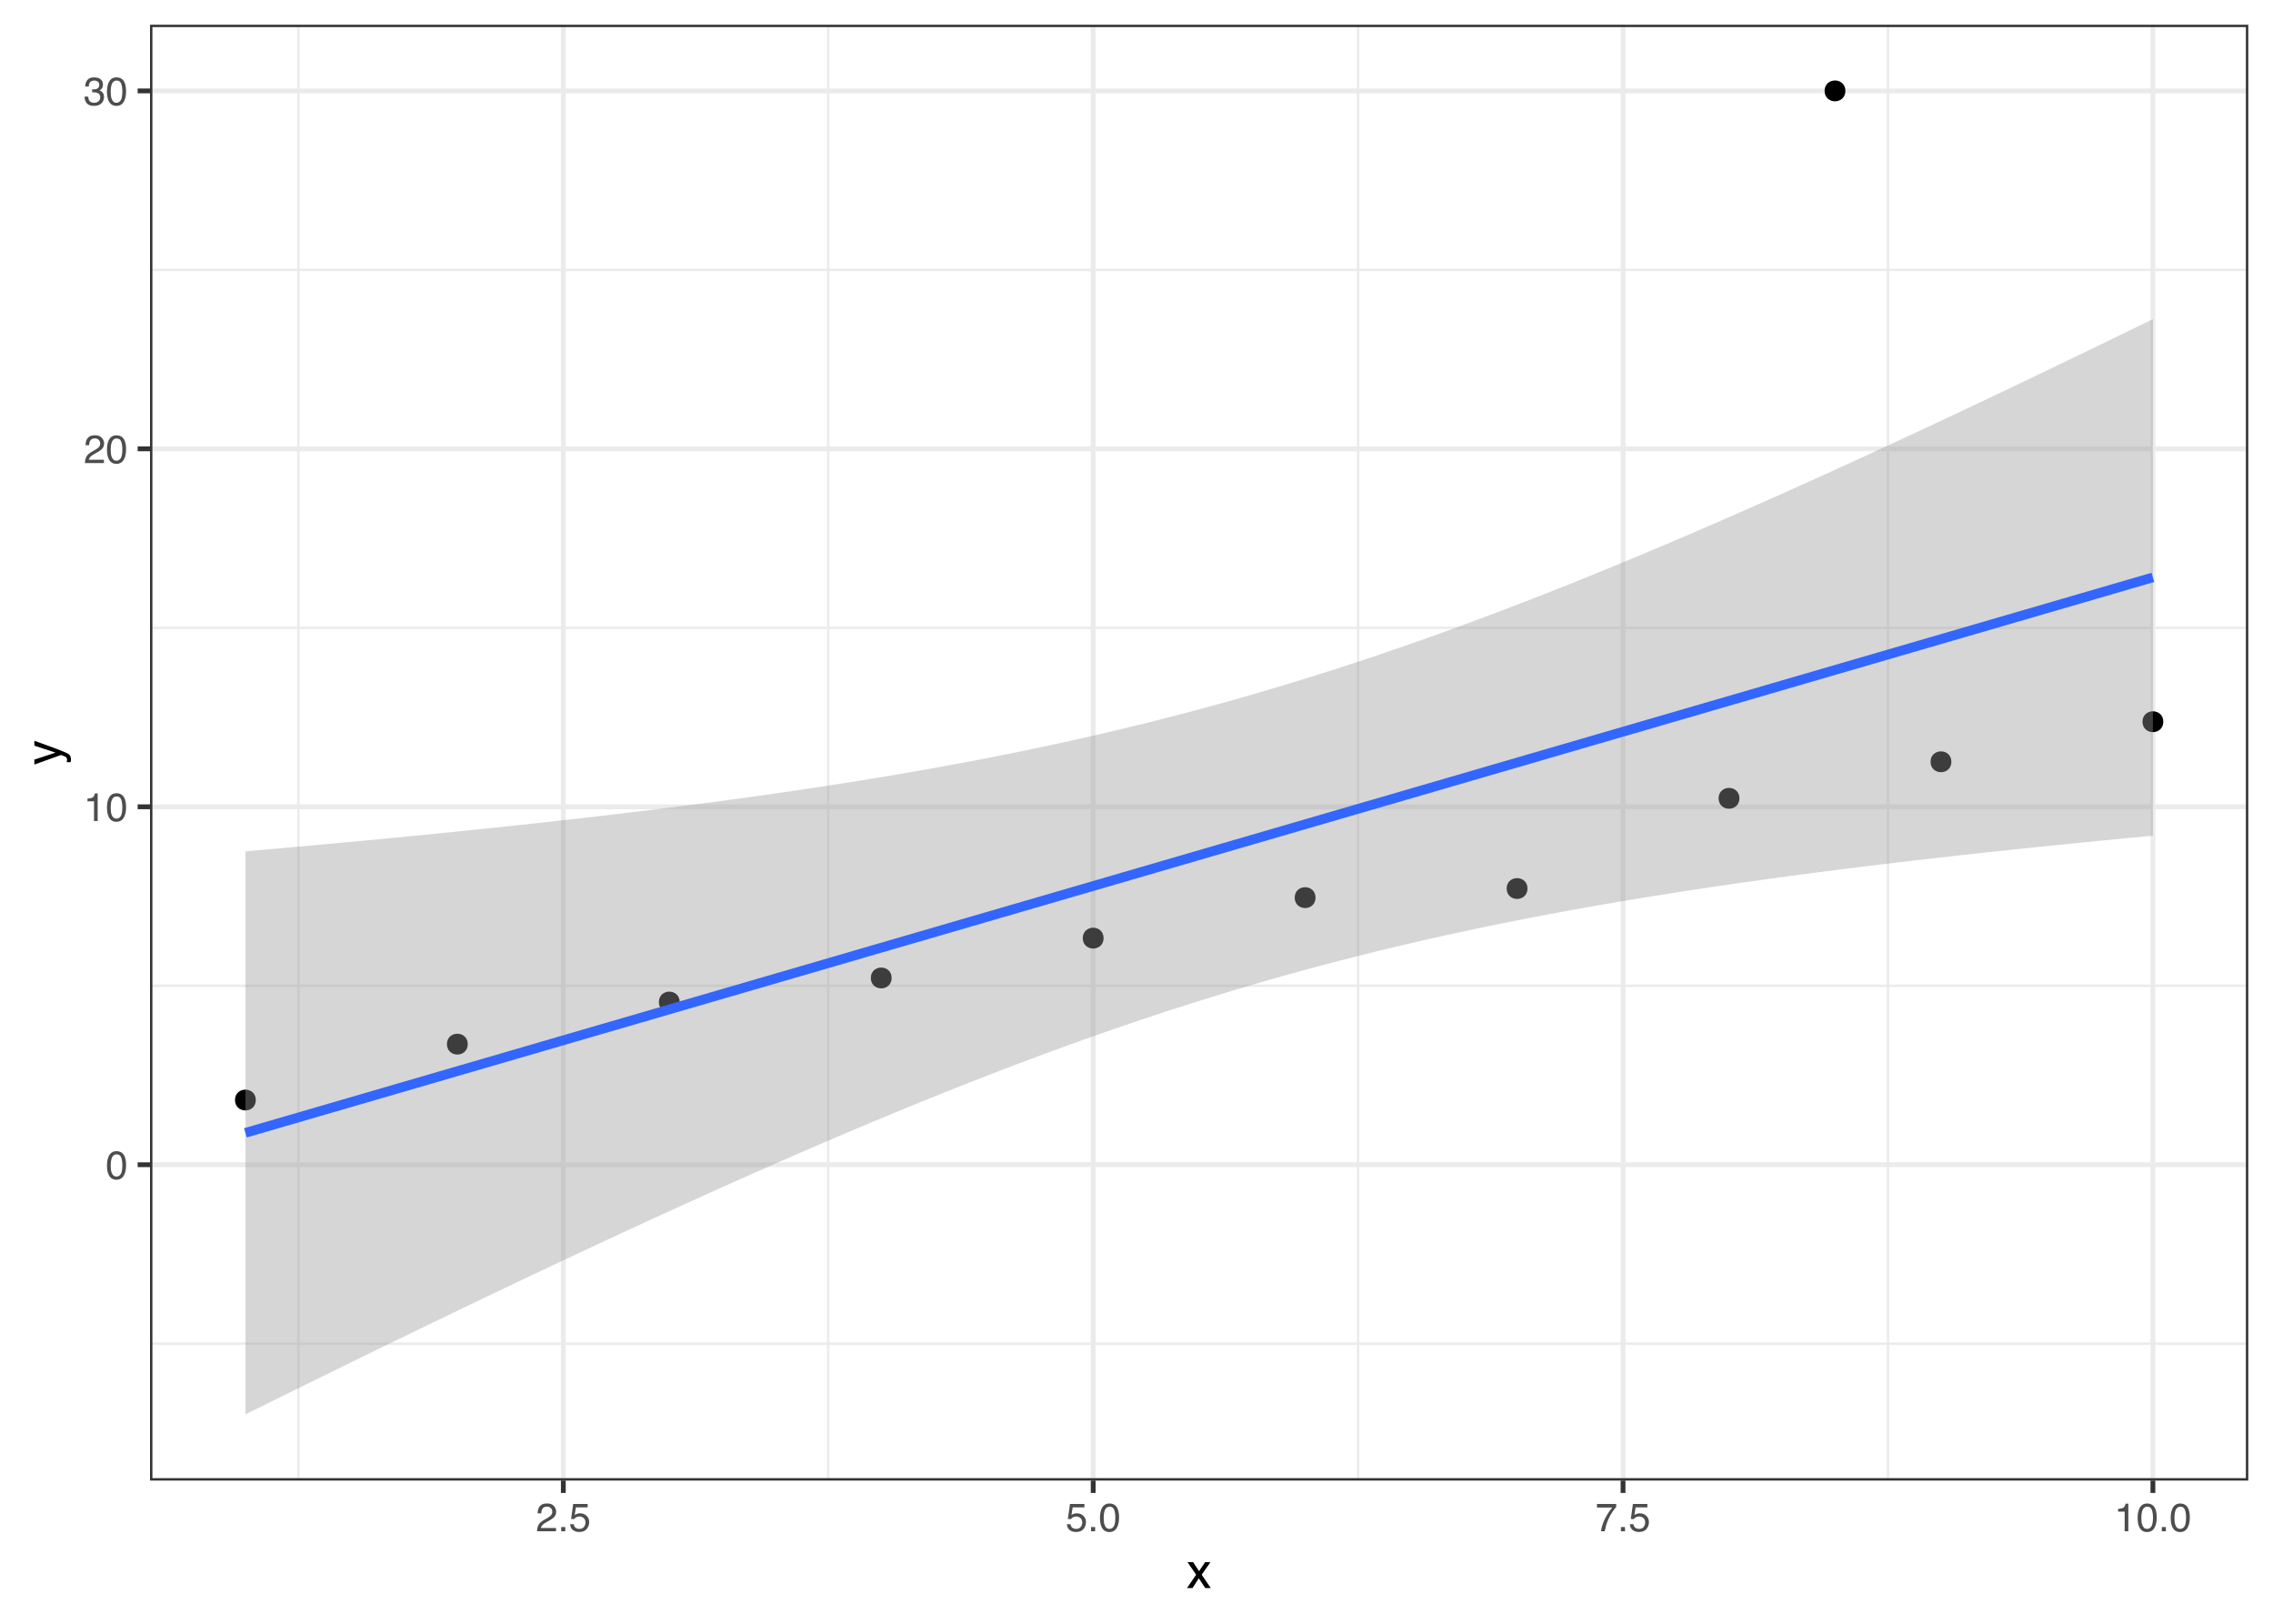 <?xml version="1.0" encoding="UTF-8"?>
<svg xmlns="http://www.w3.org/2000/svg" xmlns:xlink="http://www.w3.org/1999/xlink" width="504pt" height="360pt" viewBox="0 0 504 360" version="1.1">
<defs>
<g>
<symbol overflow="visible" id="glyph0-0">
<path style="stroke:none;" d="M 0.281 0 L 0.281 -6.312 L 5.297 -6.312 L 5.297 0 Z M 4.5 -0.797 L 4.5 -5.516 L 1.078 -5.516 L 1.078 -0.797 Z M 4.5 -0.797 "/>
</symbol>
<symbol overflow="visible" id="glyph0-1">
<path style="stroke:none;" d="M 2.375 -6.156 C 3.176 -6.156 3.754 -5.828 4.109 -5.172 C 4.379 -4.66 4.516 -3.961 4.516 -3.078 C 4.516 -2.242 4.391 -1.555 4.141 -1.016 C 3.785 -0.223 3.195 0.172 2.375 0.172 C 1.633 0.172 1.082 -0.148 0.719 -0.797 C 0.426 -1.328 0.281 -2.047 0.281 -2.953 C 0.281 -3.648 0.367 -4.25 0.547 -4.75 C 0.879 -5.688 1.488 -6.156 2.375 -6.156 Z M 2.375 -0.531 C 2.77 -0.531 3.086 -0.707 3.328 -1.062 C 3.566 -1.426 3.688 -2.086 3.688 -3.047 C 3.688 -3.754 3.598 -4.332 3.422 -4.781 C 3.254 -5.227 2.922 -5.453 2.422 -5.453 C 1.973 -5.453 1.641 -5.238 1.422 -4.812 C 1.211 -4.383 1.109 -3.754 1.109 -2.922 C 1.109 -2.297 1.176 -1.789 1.312 -1.406 C 1.52 -0.82 1.875 -0.531 2.375 -0.531 Z M 2.375 -0.531 "/>
</symbol>
<symbol overflow="visible" id="glyph0-2">
<path style="stroke:none;" d="M 0.844 -4.359 L 0.844 -4.953 C 1.395 -5.004 1.781 -5.094 2 -5.219 C 2.227 -5.344 2.395 -5.645 2.5 -6.125 L 3.109 -6.125 L 3.109 0 L 2.297 0 L 2.297 -4.359 Z M 0.844 -4.359 "/>
</symbol>
<symbol overflow="visible" id="glyph0-3">
<path style="stroke:none;" d="M 0.281 0 C 0.301 -0.531 0.406 -0.988 0.594 -1.375 C 0.789 -1.77 1.164 -2.129 1.719 -2.453 L 2.547 -2.922 C 2.91 -3.141 3.164 -3.328 3.312 -3.484 C 3.551 -3.711 3.672 -3.984 3.672 -4.297 C 3.672 -4.648 3.562 -4.93 3.344 -5.141 C 3.133 -5.359 2.848 -5.469 2.484 -5.469 C 1.961 -5.469 1.598 -5.266 1.391 -4.859 C 1.285 -4.648 1.227 -4.352 1.219 -3.969 L 0.422 -3.969 C 0.43 -4.5 0.531 -4.938 0.719 -5.281 C 1.051 -5.875 1.645 -6.172 2.5 -6.172 C 3.195 -6.172 3.707 -5.977 4.031 -5.594 C 4.363 -5.219 4.531 -4.797 4.531 -4.328 C 4.531 -3.836 4.352 -3.414 4 -3.062 C 3.801 -2.863 3.441 -2.617 2.922 -2.328 L 2.344 -2 C 2.062 -1.844 1.836 -1.695 1.672 -1.562 C 1.391 -1.312 1.211 -1.035 1.141 -0.734 L 4.5 -0.734 L 4.5 0 Z M 0.281 0 "/>
</symbol>
<symbol overflow="visible" id="glyph0-4">
<path style="stroke:none;" d="M 2.281 0.172 C 1.551 0.172 1.02 -0.023 0.688 -0.422 C 0.363 -0.828 0.203 -1.316 0.203 -1.891 L 1.016 -1.891 C 1.047 -1.492 1.117 -1.203 1.234 -1.016 C 1.441 -0.691 1.805 -0.531 2.328 -0.531 C 2.734 -0.531 3.055 -0.641 3.297 -0.859 C 3.547 -1.078 3.672 -1.359 3.672 -1.703 C 3.672 -2.129 3.539 -2.426 3.281 -2.594 C 3.031 -2.758 2.672 -2.844 2.203 -2.844 C 2.148 -2.844 2.098 -2.844 2.047 -2.844 C 1.992 -2.844 1.941 -2.844 1.891 -2.844 L 1.891 -3.516 C 1.973 -3.516 2.039 -3.508 2.094 -3.5 C 2.145 -3.5 2.203 -3.5 2.266 -3.5 C 2.555 -3.5 2.797 -3.547 2.984 -3.641 C 3.305 -3.797 3.469 -4.082 3.469 -4.5 C 3.469 -4.801 3.359 -5.035 3.141 -5.203 C 2.922 -5.367 2.672 -5.453 2.391 -5.453 C 1.867 -5.453 1.508 -5.281 1.312 -4.938 C 1.207 -4.75 1.145 -4.477 1.125 -4.125 L 0.359 -4.125 C 0.359 -4.582 0.453 -4.973 0.641 -5.297 C 0.953 -5.867 1.504 -6.156 2.297 -6.156 C 2.93 -6.156 3.422 -6.016 3.766 -5.734 C 4.109 -5.461 4.281 -5.062 4.281 -4.531 C 4.281 -4.145 4.176 -3.836 3.969 -3.609 C 3.844 -3.461 3.68 -3.348 3.484 -3.266 C 3.805 -3.172 4.055 -3 4.234 -2.75 C 4.422 -2.5 4.516 -2.191 4.516 -1.828 C 4.516 -1.234 4.316 -0.75 3.922 -0.375 C 3.535 -0.008 2.988 0.172 2.281 0.172 Z M 2.281 0.172 "/>
</symbol>
<symbol overflow="visible" id="glyph0-5">
<path style="stroke:none;" d="M 0.75 -0.938 L 1.656 -0.938 L 1.656 0 L 0.75 0 Z M 0.75 -0.938 "/>
</symbol>
<symbol overflow="visible" id="glyph0-6">
<path style="stroke:none;" d="M 1.094 -1.562 C 1.133 -1.125 1.336 -0.82 1.703 -0.656 C 1.879 -0.57 2.094 -0.531 2.344 -0.531 C 2.801 -0.531 3.141 -0.676 3.359 -0.969 C 3.578 -1.258 3.688 -1.582 3.688 -1.938 C 3.688 -2.363 3.555 -2.691 3.297 -2.922 C 3.035 -3.16 2.719 -3.281 2.344 -3.281 C 2.082 -3.281 1.852 -3.227 1.656 -3.125 C 1.469 -3.02 1.305 -2.879 1.172 -2.703 L 0.5 -2.734 L 0.969 -6.047 L 4.172 -6.047 L 4.172 -5.297 L 1.562 -5.297 L 1.297 -3.594 C 1.43 -3.695 1.566 -3.773 1.703 -3.828 C 1.93 -3.93 2.195 -3.984 2.5 -3.984 C 3.062 -3.984 3.535 -3.801 3.922 -3.438 C 4.316 -3.07 4.516 -2.609 4.516 -2.047 C 4.516 -1.461 4.332 -0.945 3.969 -0.5 C 3.613 -0.062 3.047 0.156 2.266 0.156 C 1.754 0.156 1.305 0.016 0.922 -0.266 C 0.547 -0.547 0.332 -0.977 0.281 -1.562 Z M 1.094 -1.562 "/>
</symbol>
<symbol overflow="visible" id="glyph0-7">
<path style="stroke:none;" d="M 4.594 -6.047 L 4.594 -5.375 C 4.395 -5.176 4.129 -4.836 3.797 -4.359 C 3.473 -3.891 3.188 -3.379 2.938 -2.828 C 2.688 -2.297 2.5 -1.812 2.375 -1.375 C 2.289 -1.082 2.18 -0.625 2.047 0 L 1.203 0 C 1.391 -1.176 1.816 -2.344 2.484 -3.5 C 2.879 -4.188 3.289 -4.773 3.719 -5.266 L 0.328 -5.266 L 0.328 -6.047 Z M 4.594 -6.047 "/>
</symbol>
<symbol overflow="visible" id="glyph1-0">
<path style="stroke:none;" d="M 0.359 0 L 0.359 -7.891 L 6.625 -7.891 L 6.625 0 Z M 5.625 -0.984 L 5.625 -6.906 L 1.344 -6.906 L 1.344 -0.984 Z M 5.625 -0.984 "/>
</symbol>
<symbol overflow="visible" id="glyph1-1">
<path style="stroke:none;" d="M 0.156 -5.75 L 1.406 -5.75 L 2.734 -3.734 L 4.078 -5.75 L 5.25 -5.719 L 3.312 -2.953 L 5.328 0 L 4.094 0 L 2.672 -2.156 L 1.281 0 L 0.062 0 L 2.078 -2.953 Z M 0.156 -5.75 "/>
</symbol>
<symbol overflow="visible" id="glyph2-0">
<path style="stroke:none;" d="M 0 -0.359 L -7.891 -0.359 L -7.891 -6.625 L 0 -6.625 Z M -0.984 -5.625 L -6.906 -5.625 L -6.906 -1.344 L -0.984 -1.344 Z M -0.984 -5.625 "/>
</symbol>
<symbol overflow="visible" id="glyph2-1">
<path style="stroke:none;" d="M -5.75 -4.297 L -5.75 -5.375 C -5.383 -5.238 -4.547 -4.938 -3.234 -4.469 C -2.242 -4.113 -1.438 -3.816 -0.812 -3.578 C 0.656 -3.023 1.551 -2.633 1.875 -2.406 C 2.195 -2.176 2.359 -1.781 2.359 -1.219 C 2.359 -1.082 2.352 -0.977 2.344 -0.906 C 2.332 -0.832 2.312 -0.742 2.281 -0.641 L 1.406 -0.641 C 1.445 -0.805 1.473 -0.926 1.484 -1 C 1.492 -1.07 1.5 -1.141 1.5 -1.203 C 1.5 -1.379 1.469 -1.508 1.406 -1.594 C 1.352 -1.676 1.285 -1.75 1.203 -1.812 C 1.172 -1.82 1.02 -1.883 0.75 -2 C 0.488 -2.113 0.297 -2.191 0.172 -2.234 L -5.75 -0.109 L -5.75 -1.203 L -1.062 -2.75 Z M -5.891 -2.75 Z M -5.891 -2.75 "/>
</symbol>
</g>
<clipPath id="clip1">
  <path d="M 33.262 5.48 L 498.52 5.48 L 498.52 328.258 L 33.262 328.258 Z M 33.262 5.48 "/>
</clipPath>
<clipPath id="clip2">
  <path d="M 33.262 297 L 498.52 297 L 498.52 299 L 33.262 299 Z M 33.262 297 "/>
</clipPath>
<clipPath id="clip3">
  <path d="M 33.262 218 L 498.52 218 L 498.52 219 L 33.262 219 Z M 33.262 218 "/>
</clipPath>
<clipPath id="clip4">
  <path d="M 33.262 138 L 498.52 138 L 498.52 140 L 33.262 140 Z M 33.262 138 "/>
</clipPath>
<clipPath id="clip5">
  <path d="M 33.262 59 L 498.52 59 L 498.52 61 L 33.262 61 Z M 33.262 59 "/>
</clipPath>
<clipPath id="clip6">
  <path d="M 65 5.48 L 67 5.48 L 67 328.258 L 65 328.258 Z M 65 5.48 "/>
</clipPath>
<clipPath id="clip7">
  <path d="M 183 5.48 L 184 5.48 L 184 328.258 L 183 328.258 Z M 183 5.48 "/>
</clipPath>
<clipPath id="clip8">
  <path d="M 300 5.48 L 302 5.48 L 302 328.258 L 300 328.258 Z M 300 5.48 "/>
</clipPath>
<clipPath id="clip9">
  <path d="M 418 5.48 L 419 5.48 L 419 328.258 L 418 328.258 Z M 418 5.48 "/>
</clipPath>
<clipPath id="clip10">
  <path d="M 33.262 257 L 498.52 257 L 498.52 259 L 33.262 259 Z M 33.262 257 "/>
</clipPath>
<clipPath id="clip11">
  <path d="M 33.262 178 L 498.52 178 L 498.52 180 L 33.262 180 Z M 33.262 178 "/>
</clipPath>
<clipPath id="clip12">
  <path d="M 33.262 98 L 498.52 98 L 498.52 101 L 33.262 101 Z M 33.262 98 "/>
</clipPath>
<clipPath id="clip13">
  <path d="M 33.262 19 L 498.52 19 L 498.52 21 L 33.262 21 Z M 33.262 19 "/>
</clipPath>
<clipPath id="clip14">
  <path d="M 124 5.48 L 126 5.48 L 126 328.258 L 124 328.258 Z M 124 5.48 "/>
</clipPath>
<clipPath id="clip15">
  <path d="M 241 5.48 L 243 5.48 L 243 328.258 L 241 328.258 Z M 241 5.48 "/>
</clipPath>
<clipPath id="clip16">
  <path d="M 359 5.48 L 361 5.48 L 361 328.258 L 359 328.258 Z M 359 5.48 "/>
</clipPath>
<clipPath id="clip17">
  <path d="M 476 5.48 L 478 5.48 L 478 328.258 L 476 328.258 Z M 476 5.48 "/>
</clipPath>
<clipPath id="clip18">
  <path d="M 33.262 5.48 L 498.52 5.48 L 498.52 328.258 L 33.262 328.258 Z M 33.262 5.48 "/>
</clipPath>
</defs>
<g id="surface116">
<rect x="0" y="0" width="504" height="360" style="fill:rgb(100%,100%,100%);fill-opacity:1;stroke:none;"/>
<rect x="0" y="0" width="504" height="360" style="fill:rgb(100%,100%,100%);fill-opacity:1;stroke:none;"/>
<path style="fill:none;stroke-width:1.067;stroke-linecap:round;stroke-linejoin:round;stroke:rgb(100%,100%,100%);stroke-opacity:1;stroke-miterlimit:10;" d="M 0 360 L 504 360 L 504 0 L 0 0 Z M 0 360 "/>
<g clip-path="url(#clip1)" clip-rule="nonzero">
<path style=" stroke:none;fill-rule:nonzero;fill:rgb(100%,100%,100%);fill-opacity:1;" d="M 33.262 328.254 L 498.52 328.254 L 498.52 5.477 L 33.262 5.477 Z M 33.262 328.254 "/>
</g>
<g clip-path="url(#clip2)" clip-rule="nonzero">
<path style="fill:none;stroke-width:0.533;stroke-linecap:butt;stroke-linejoin:round;stroke:rgb(92.157%,92.157%,92.157%);stroke-opacity:1;stroke-miterlimit:10;" d="M 33.262 297.91 L 498.52 297.91 "/>
</g>
<g clip-path="url(#clip3)" clip-rule="nonzero">
<path style="fill:none;stroke-width:0.533;stroke-linecap:butt;stroke-linejoin:round;stroke:rgb(92.157%,92.157%,92.157%);stroke-opacity:1;stroke-miterlimit:10;" d="M 33.262 218.551 L 498.52 218.551 "/>
</g>
<g clip-path="url(#clip4)" clip-rule="nonzero">
<path style="fill:none;stroke-width:0.533;stroke-linecap:butt;stroke-linejoin:round;stroke:rgb(92.157%,92.157%,92.157%);stroke-opacity:1;stroke-miterlimit:10;" d="M 33.262 139.191 L 498.52 139.191 "/>
</g>
<g clip-path="url(#clip5)" clip-rule="nonzero">
<path style="fill:none;stroke-width:0.533;stroke-linecap:butt;stroke-linejoin:round;stroke:rgb(92.157%,92.157%,92.157%);stroke-opacity:1;stroke-miterlimit:10;" d="M 33.262 59.832 L 498.52 59.832 "/>
</g>
<g clip-path="url(#clip6)" clip-rule="nonzero">
<path style="fill:none;stroke-width:0.533;stroke-linecap:butt;stroke-linejoin:round;stroke:rgb(92.157%,92.157%,92.157%);stroke-opacity:1;stroke-miterlimit:10;" d="M 66.16 328.254 L 66.16 5.48 "/>
</g>
<g clip-path="url(#clip7)" clip-rule="nonzero">
<path style="fill:none;stroke-width:0.533;stroke-linecap:butt;stroke-linejoin:round;stroke:rgb(92.157%,92.157%,92.157%);stroke-opacity:1;stroke-miterlimit:10;" d="M 183.648 328.254 L 183.648 5.48 "/>
</g>
<g clip-path="url(#clip8)" clip-rule="nonzero">
<path style="fill:none;stroke-width:0.533;stroke-linecap:butt;stroke-linejoin:round;stroke:rgb(92.157%,92.157%,92.157%);stroke-opacity:1;stroke-miterlimit:10;" d="M 301.141 328.254 L 301.141 5.48 "/>
</g>
<g clip-path="url(#clip9)" clip-rule="nonzero">
<path style="fill:none;stroke-width:0.533;stroke-linecap:butt;stroke-linejoin:round;stroke:rgb(92.157%,92.157%,92.157%);stroke-opacity:1;stroke-miterlimit:10;" d="M 418.629 328.254 L 418.629 5.48 "/>
</g>
<g clip-path="url(#clip10)" clip-rule="nonzero">
<path style="fill:none;stroke-width:1.067;stroke-linecap:butt;stroke-linejoin:round;stroke:rgb(92.157%,92.157%,92.157%);stroke-opacity:1;stroke-miterlimit:10;" d="M 33.262 258.23 L 498.52 258.23 "/>
</g>
<g clip-path="url(#clip11)" clip-rule="nonzero">
<path style="fill:none;stroke-width:1.067;stroke-linecap:butt;stroke-linejoin:round;stroke:rgb(92.157%,92.157%,92.157%);stroke-opacity:1;stroke-miterlimit:10;" d="M 33.262 178.871 L 498.52 178.871 "/>
</g>
<g clip-path="url(#clip12)" clip-rule="nonzero">
<path style="fill:none;stroke-width:1.067;stroke-linecap:butt;stroke-linejoin:round;stroke:rgb(92.157%,92.157%,92.157%);stroke-opacity:1;stroke-miterlimit:10;" d="M 33.262 99.512 L 498.52 99.512 "/>
</g>
<g clip-path="url(#clip13)" clip-rule="nonzero">
<path style="fill:none;stroke-width:1.067;stroke-linecap:butt;stroke-linejoin:round;stroke:rgb(92.157%,92.157%,92.157%);stroke-opacity:1;stroke-miterlimit:10;" d="M 33.262 20.152 L 498.52 20.152 "/>
</g>
<g clip-path="url(#clip14)" clip-rule="nonzero">
<path style="fill:none;stroke-width:1.067;stroke-linecap:butt;stroke-linejoin:round;stroke:rgb(92.157%,92.157%,92.157%);stroke-opacity:1;stroke-miterlimit:10;" d="M 124.906 328.254 L 124.906 5.48 "/>
</g>
<g clip-path="url(#clip15)" clip-rule="nonzero">
<path style="fill:none;stroke-width:1.067;stroke-linecap:butt;stroke-linejoin:round;stroke:rgb(92.157%,92.157%,92.157%);stroke-opacity:1;stroke-miterlimit:10;" d="M 242.395 328.254 L 242.395 5.48 "/>
</g>
<g clip-path="url(#clip16)" clip-rule="nonzero">
<path style="fill:none;stroke-width:1.067;stroke-linecap:butt;stroke-linejoin:round;stroke:rgb(92.157%,92.157%,92.157%);stroke-opacity:1;stroke-miterlimit:10;" d="M 359.883 328.254 L 359.883 5.48 "/>
</g>
<g clip-path="url(#clip17)" clip-rule="nonzero">
<path style="fill:none;stroke-width:1.067;stroke-linecap:butt;stroke-linejoin:round;stroke:rgb(92.157%,92.157%,92.157%);stroke-opacity:1;stroke-miterlimit:10;" d="M 477.371 328.254 L 477.371 5.48 "/>
</g>
<path style="fill-rule:nonzero;fill:rgb(0%,0%,0%);fill-opacity:1;stroke-width:0.709;stroke-linecap:round;stroke-linejoin:round;stroke:rgb(0%,0%,0%);stroke-opacity:1;stroke-miterlimit:10;" d="M 56.367 243.891 C 56.367 246.496 52.457 246.496 52.457 243.891 C 52.457 241.285 56.367 241.285 56.367 243.891 "/>
<path style="fill-rule:nonzero;fill:rgb(0%,0%,0%);fill-opacity:1;stroke-width:0.709;stroke-linecap:round;stroke-linejoin:round;stroke:rgb(0%,0%,0%);stroke-opacity:1;stroke-miterlimit:10;" d="M 103.363 231.496 C 103.363 234.102 99.453 234.102 99.453 231.496 C 99.453 228.891 103.363 228.891 103.363 231.496 "/>
<path style="fill-rule:nonzero;fill:rgb(0%,0%,0%);fill-opacity:1;stroke-width:0.709;stroke-linecap:round;stroke-linejoin:round;stroke:rgb(0%,0%,0%);stroke-opacity:1;stroke-miterlimit:10;" d="M 150.359 222.168 C 150.359 224.773 146.449 224.773 146.449 222.168 C 146.449 219.559 150.359 219.559 150.359 222.168 "/>
<path style="fill-rule:nonzero;fill:rgb(0%,0%,0%);fill-opacity:1;stroke-width:0.709;stroke-linecap:round;stroke-linejoin:round;stroke:rgb(0%,0%,0%);stroke-opacity:1;stroke-miterlimit:10;" d="M 197.352 216.824 C 197.352 219.43 193.445 219.43 193.445 216.824 C 193.445 214.219 197.352 214.219 197.352 216.824 "/>
<path style="fill-rule:nonzero;fill:rgb(0%,0%,0%);fill-opacity:1;stroke-width:0.709;stroke-linecap:round;stroke-linejoin:round;stroke:rgb(0%,0%,0%);stroke-opacity:1;stroke-miterlimit:10;" d="M 244.348 207.996 C 244.348 210.602 240.441 210.602 240.441 207.996 C 240.441 205.387 244.348 205.387 244.348 207.996 "/>
<path style="fill-rule:nonzero;fill:rgb(0%,0%,0%);fill-opacity:1;stroke-width:0.709;stroke-linecap:round;stroke-linejoin:round;stroke:rgb(0%,0%,0%);stroke-opacity:1;stroke-miterlimit:10;" d="M 291.344 199.016 C 291.344 201.621 287.434 201.621 287.434 199.016 C 287.434 196.406 291.344 196.406 291.344 199.016 "/>
<path style="fill-rule:nonzero;fill:rgb(0%,0%,0%);fill-opacity:1;stroke-width:0.709;stroke-linecap:round;stroke-linejoin:round;stroke:rgb(0%,0%,0%);stroke-opacity:1;stroke-miterlimit:10;" d="M 338.34 196.996 C 338.34 199.602 334.43 199.602 334.43 196.996 C 334.43 194.391 338.34 194.391 338.34 196.996 "/>
<path style="fill-rule:nonzero;fill:rgb(0%,0%,0%);fill-opacity:1;stroke-width:0.709;stroke-linecap:round;stroke-linejoin:round;stroke:rgb(0%,0%,0%);stroke-opacity:1;stroke-miterlimit:10;" d="M 385.336 176.992 C 385.336 179.598 381.426 179.598 381.426 176.992 C 381.426 174.387 385.336 174.387 385.336 176.992 "/>
<path style="fill-rule:nonzero;fill:rgb(0%,0%,0%);fill-opacity:1;stroke-width:0.709;stroke-linecap:round;stroke-linejoin:round;stroke:rgb(0%,0%,0%);stroke-opacity:1;stroke-miterlimit:10;" d="M 432.332 168.895 C 432.332 171.5 428.422 171.5 428.422 168.895 C 428.422 166.289 432.332 166.289 432.332 168.895 "/>
<path style="fill-rule:nonzero;fill:rgb(0%,0%,0%);fill-opacity:1;stroke-width:0.709;stroke-linecap:round;stroke-linejoin:round;stroke:rgb(0%,0%,0%);stroke-opacity:1;stroke-miterlimit:10;" d="M 479.328 160.012 C 479.328 162.617 475.418 162.617 475.418 160.012 C 475.418 157.402 479.328 157.402 479.328 160.012 "/>
<path style="fill-rule:nonzero;fill:rgb(0%,0%,0%);fill-opacity:1;stroke-width:0.709;stroke-linecap:round;stroke-linejoin:round;stroke:rgb(0%,0%,0%);stroke-opacity:1;stroke-miterlimit:10;" d="M 408.832 20.152 C 408.832 22.758 404.926 22.758 404.926 20.152 C 404.926 17.543 408.832 17.543 408.832 20.152 "/>
<path style=" stroke:none;fill-rule:nonzero;fill:rgb(60%,60%,60%);fill-opacity:0.4;" d="M 54.41 188.746 L 59.766 188.281 L 65.121 187.805 L 70.473 187.32 L 75.828 186.828 L 81.18 186.328 L 86.535 185.82 L 91.891 185.301 L 97.242 184.77 L 102.598 184.23 L 107.949 183.68 L 113.305 183.117 L 118.66 182.539 L 124.012 181.949 L 129.367 181.348 L 134.719 180.727 L 140.074 180.09 L 145.43 179.438 L 150.781 178.77 L 156.137 178.078 L 161.492 177.367 L 166.844 176.633 L 172.199 175.879 L 177.551 175.098 L 182.906 174.293 L 188.262 173.457 L 193.613 172.594 L 198.969 171.699 L 204.32 170.773 L 209.676 169.816 L 215.031 168.82 L 220.383 167.785 L 225.738 166.715 L 231.09 165.602 L 236.445 164.445 L 241.801 163.246 L 247.152 162 L 252.508 160.711 L 257.859 159.371 L 263.215 157.98 L 268.57 156.543 L 273.922 155.055 L 279.277 153.516 L 284.633 151.926 L 289.984 150.285 L 295.34 148.598 L 300.691 146.855 L 306.047 145.066 L 311.402 143.23 L 316.754 141.348 L 322.109 139.422 L 327.461 137.449 L 332.816 135.438 L 338.172 133.383 L 343.523 131.289 L 348.879 129.16 L 354.23 126.996 L 359.586 124.797 L 364.941 122.562 L 370.293 120.305 L 375.648 118.012 L 381 115.695 L 386.355 113.352 L 391.711 110.988 L 397.062 108.598 L 402.418 106.184 L 407.77 103.754 L 413.125 101.305 L 418.48 98.836 L 423.832 96.348 L 429.188 93.848 L 434.543 91.328 L 439.895 88.801 L 445.25 86.254 L 450.602 83.699 L 455.957 81.129 L 461.312 78.547 L 466.664 75.957 L 472.02 73.355 L 477.371 70.746 L 477.371 185.281 L 472.02 185.785 L 466.664 186.305 L 461.312 186.832 L 455.957 187.367 L 450.602 187.918 L 445.25 188.477 L 439.895 189.051 L 434.543 189.637 L 429.188 190.238 L 423.832 190.855 L 418.48 191.488 L 413.125 192.137 L 407.77 192.805 L 402.418 193.488 L 397.062 194.195 L 391.711 194.926 L 386.355 195.676 L 381 196.449 L 375.648 197.25 L 370.293 198.078 L 364.941 198.934 L 359.586 199.82 L 354.23 200.742 L 348.879 201.691 L 343.523 202.68 L 338.172 203.707 L 332.816 204.77 L 327.461 205.875 L 322.109 207.02 L 316.754 208.211 L 311.402 209.445 L 306.047 210.727 L 300.691 212.059 L 295.34 213.434 L 289.984 214.863 L 284.633 216.34 L 279.277 217.867 L 273.922 219.449 L 268.57 221.078 L 263.215 222.758 L 257.859 224.484 L 252.508 226.266 L 247.152 228.09 L 241.801 229.961 L 236.445 231.879 L 231.09 233.844 L 225.738 235.848 L 220.383 237.895 L 215.031 239.977 L 209.676 242.102 L 204.32 244.258 L 198.969 246.449 L 193.613 248.676 L 188.262 250.93 L 182.906 253.215 L 177.551 255.523 L 172.199 257.863 L 166.844 260.223 L 161.492 262.609 L 156.137 265.016 L 150.781 267.445 L 145.43 269.891 L 140.074 272.355 L 134.719 274.836 L 129.367 277.336 L 124.012 279.852 L 118.66 282.379 L 113.305 284.918 L 107.949 287.473 L 102.598 290.039 L 97.242 292.617 L 91.891 295.207 L 86.535 297.805 L 81.18 300.414 L 75.828 303.031 L 70.473 305.66 L 65.121 308.293 L 59.766 310.934 L 54.41 313.582 Z M 54.41 188.746 "/>
<path style="fill:none;stroke-width:2.134;stroke-linecap:butt;stroke-linejoin:round;stroke:rgb(20%,40%,100%);stroke-opacity:1;stroke-miterlimit:10;" d="M 54.41 251.164 L 65.121 248.047 L 70.473 246.488 L 75.828 244.93 L 81.18 243.371 L 91.891 240.254 L 97.242 238.695 L 102.598 237.137 L 107.949 235.578 L 118.66 232.461 L 124.012 230.898 L 129.367 229.34 L 134.719 227.781 L 145.43 224.664 L 150.781 223.105 L 161.492 219.988 L 166.844 218.43 L 172.199 216.871 L 177.551 215.312 L 188.262 212.195 L 193.613 210.633 L 198.969 209.074 L 204.32 207.516 L 215.031 204.398 L 220.383 202.84 L 225.738 201.281 L 231.09 199.723 L 241.801 196.605 L 247.152 195.047 L 252.508 193.488 L 257.859 191.926 L 268.57 188.809 L 273.922 187.25 L 284.633 184.133 L 289.984 182.574 L 295.34 181.016 L 300.691 179.457 L 311.402 176.34 L 316.754 174.781 L 322.109 173.223 L 327.461 171.66 L 338.172 168.543 L 343.523 166.984 L 348.879 165.426 L 354.23 163.867 L 364.941 160.75 L 370.293 159.191 L 375.648 157.633 L 381 156.074 L 391.711 152.957 L 397.062 151.395 L 402.418 149.836 L 407.77 148.277 L 418.48 145.16 L 423.832 143.602 L 434.543 140.484 L 439.895 138.926 L 445.25 137.367 L 450.602 135.809 L 461.312 132.691 L 466.664 131.129 L 472.02 129.57 L 477.371 128.012 "/>
<g clip-path="url(#clip18)" clip-rule="nonzero">
<path style="fill:none;stroke-width:1.067;stroke-linecap:round;stroke-linejoin:round;stroke:rgb(20%,20%,20%);stroke-opacity:1;stroke-miterlimit:10;" d="M 33.262 328.254 L 498.52 328.254 L 498.52 5.477 L 33.262 5.477 Z M 33.262 328.254 "/>
</g>
<g style="fill:rgb(30.196%,30.196%,30.196%);fill-opacity:1;">
  <use xlink:href="#glyph0-1" x="23.441" y="261.387"/>
</g>
<g style="fill:rgb(30.196%,30.196%,30.196%);fill-opacity:1;">
  <use xlink:href="#glyph0-2" x="18.547" y="182.027"/>
  <use xlink:href="#glyph0-1" x="23.439" y="182.027"/>
</g>
<g style="fill:rgb(30.196%,30.196%,30.196%);fill-opacity:1;">
  <use xlink:href="#glyph0-3" x="18.547" y="102.668"/>
  <use xlink:href="#glyph0-1" x="23.439" y="102.668"/>
</g>
<g style="fill:rgb(30.196%,30.196%,30.196%);fill-opacity:1;">
  <use xlink:href="#glyph0-4" x="18.547" y="23.309"/>
  <use xlink:href="#glyph0-1" x="23.439" y="23.309"/>
</g>
<path style="fill:none;stroke-width:1.067;stroke-linecap:butt;stroke-linejoin:round;stroke:rgb(20%,20%,20%);stroke-opacity:1;stroke-miterlimit:10;" d="M 30.523 258.23 L 33.262 258.23 "/>
<path style="fill:none;stroke-width:1.067;stroke-linecap:butt;stroke-linejoin:round;stroke:rgb(20%,20%,20%);stroke-opacity:1;stroke-miterlimit:10;" d="M 30.523 178.871 L 33.262 178.871 "/>
<path style="fill:none;stroke-width:1.067;stroke-linecap:butt;stroke-linejoin:round;stroke:rgb(20%,20%,20%);stroke-opacity:1;stroke-miterlimit:10;" d="M 30.523 99.512 L 33.262 99.512 "/>
<path style="fill:none;stroke-width:1.067;stroke-linecap:butt;stroke-linejoin:round;stroke:rgb(20%,20%,20%);stroke-opacity:1;stroke-miterlimit:10;" d="M 30.523 20.152 L 33.262 20.152 "/>
<path style="fill:none;stroke-width:1.067;stroke-linecap:butt;stroke-linejoin:round;stroke:rgb(20%,20%,20%);stroke-opacity:1;stroke-miterlimit:10;" d="M 124.906 330.996 L 124.906 328.254 "/>
<path style="fill:none;stroke-width:1.067;stroke-linecap:butt;stroke-linejoin:round;stroke:rgb(20%,20%,20%);stroke-opacity:1;stroke-miterlimit:10;" d="M 242.395 330.996 L 242.395 328.254 "/>
<path style="fill:none;stroke-width:1.067;stroke-linecap:butt;stroke-linejoin:round;stroke:rgb(20%,20%,20%);stroke-opacity:1;stroke-miterlimit:10;" d="M 359.883 330.996 L 359.883 328.254 "/>
<path style="fill:none;stroke-width:1.067;stroke-linecap:butt;stroke-linejoin:round;stroke:rgb(20%,20%,20%);stroke-opacity:1;stroke-miterlimit:10;" d="M 477.371 330.996 L 477.371 328.254 "/>
<g style="fill:rgb(30.196%,30.196%,30.196%);fill-opacity:1;">
  <use xlink:href="#glyph0-3" x="118.793" y="339.5"/>
  <use xlink:href="#glyph0-5" x="123.685" y="339.5"/>
  <use xlink:href="#glyph0-6" x="126.129" y="339.5"/>
</g>
<g style="fill:rgb(30.196%,30.196%,30.196%);fill-opacity:1;">
  <use xlink:href="#glyph0-6" x="236.281" y="339.5"/>
  <use xlink:href="#glyph0-5" x="241.174" y="339.5"/>
  <use xlink:href="#glyph0-1" x="243.618" y="339.5"/>
</g>
<g style="fill:rgb(30.196%,30.196%,30.196%);fill-opacity:1;">
  <use xlink:href="#glyph0-7" x="353.77" y="339.5"/>
  <use xlink:href="#glyph0-5" x="358.662" y="339.5"/>
  <use xlink:href="#glyph0-6" x="361.106" y="339.5"/>
</g>
<g style="fill:rgb(30.196%,30.196%,30.196%);fill-opacity:1;">
  <use xlink:href="#glyph0-2" x="468.809" y="339.5"/>
  <use xlink:href="#glyph0-1" x="473.701" y="339.5"/>
  <use xlink:href="#glyph0-5" x="478.593" y="339.5"/>
  <use xlink:href="#glyph0-1" x="481.037" y="339.5"/>
</g>
<g style="fill:rgb(0%,0%,0%);fill-opacity:1;">
  <use xlink:href="#glyph1-1" x="263.141" y="352.082"/>
</g>
<g style="fill:rgb(0%,0%,0%);fill-opacity:1;">
  <use xlink:href="#glyph2-1" x="13.371" y="169.617"/>
</g>
</g>
</svg>

